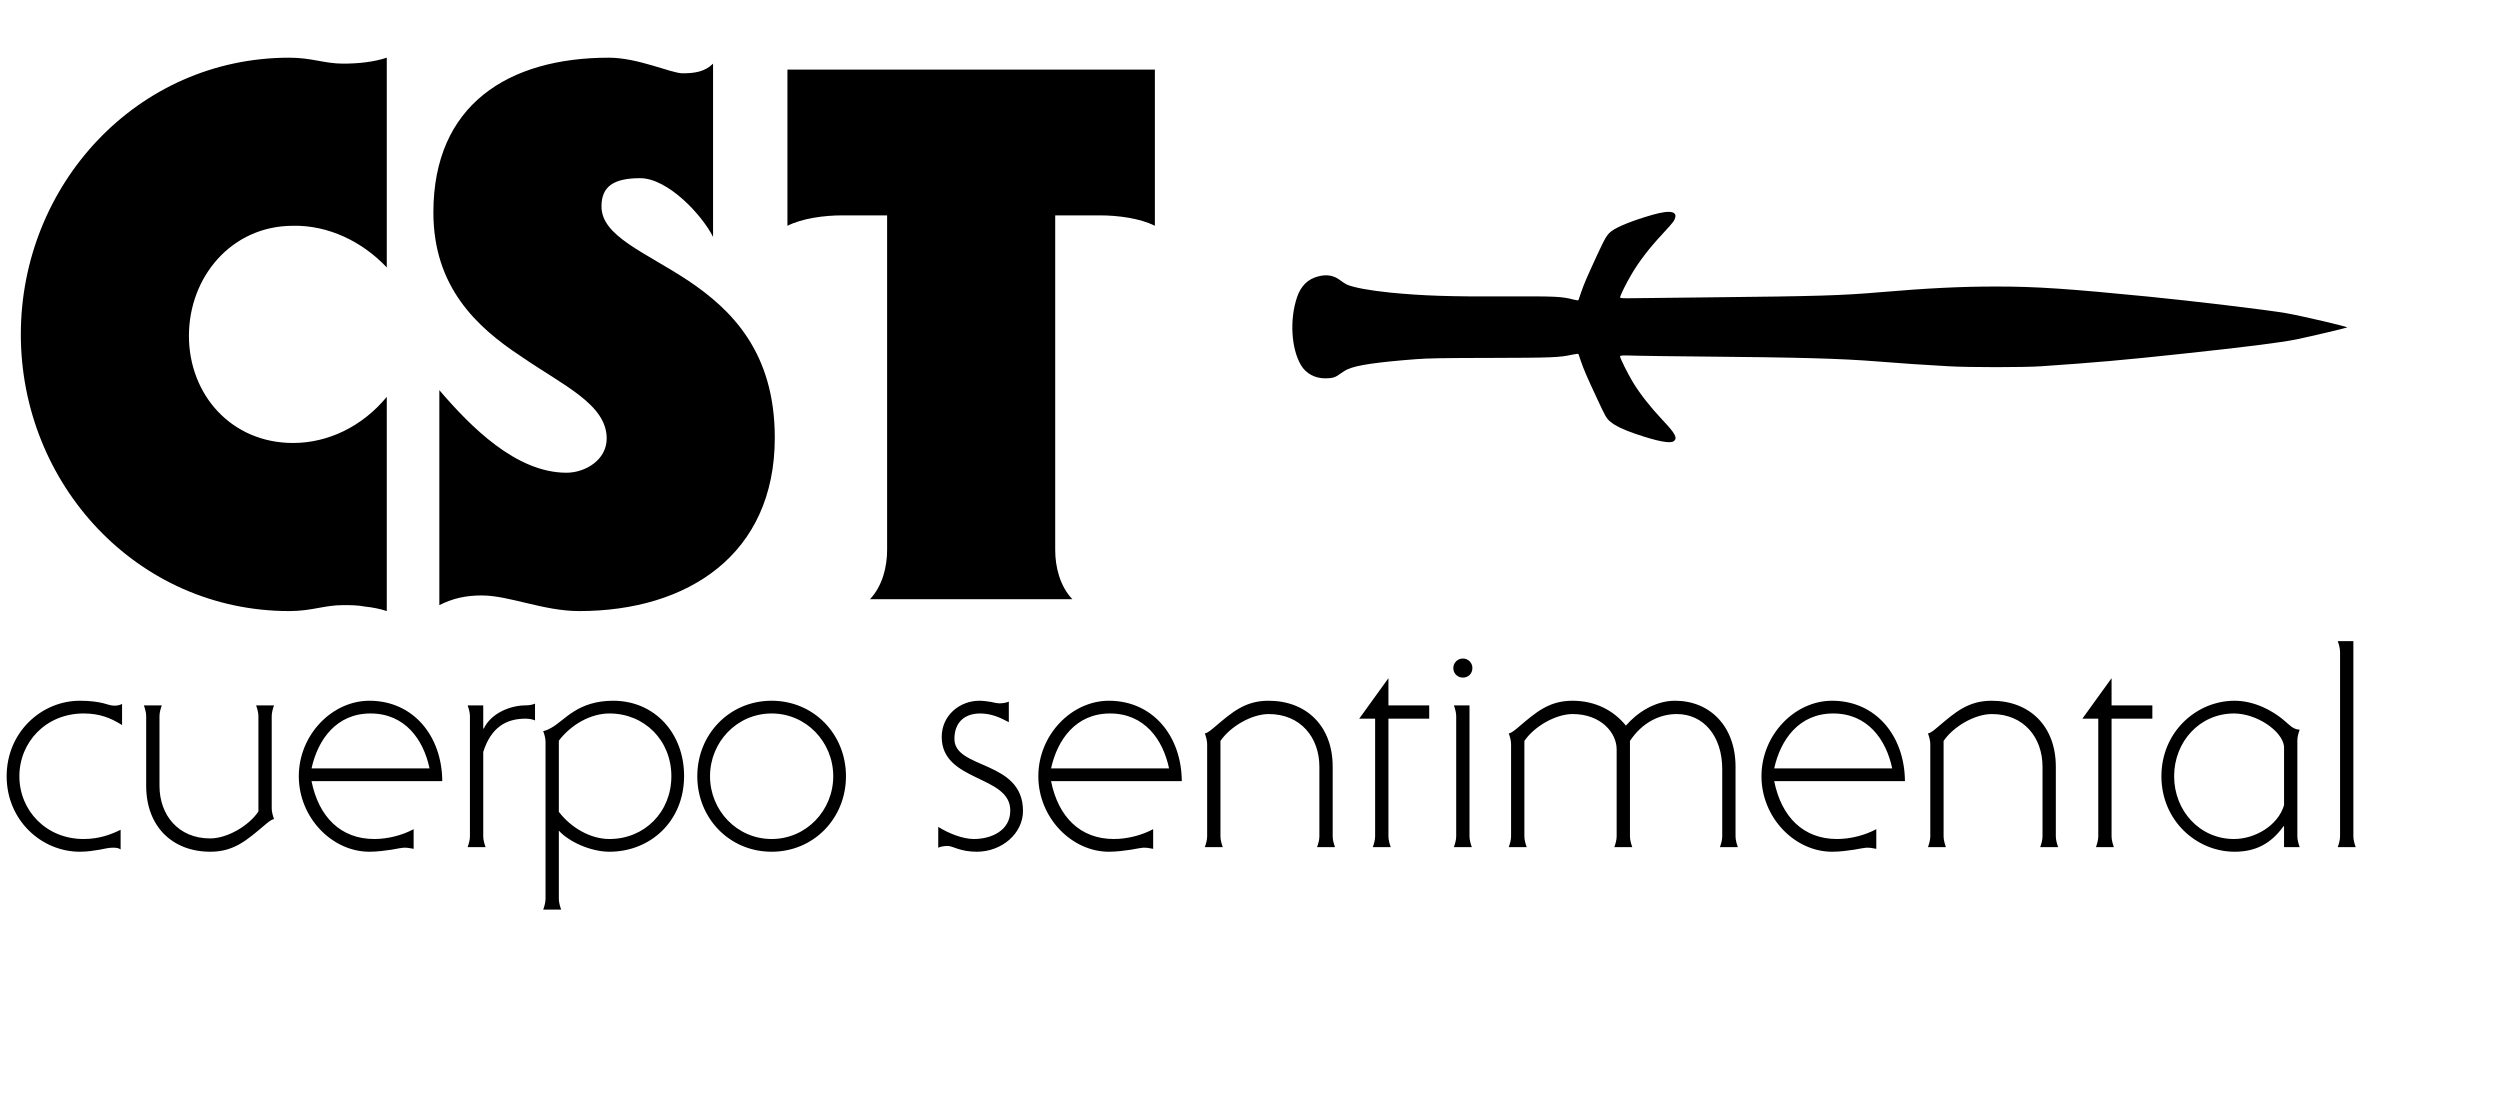 <svg width="121" height="53" viewBox="0 0 121 53" fill="none" xmlns="http://www.w3.org/2000/svg">
<path d="M18.72 19.208V29.576C18.396 29.468 18.036 29.396 17.676 29.36C17.316 29.288 16.956 29.288 16.596 29.288C16.164 29.288 15.768 29.36 15.372 29.432C14.976 29.504 14.544 29.576 14.004 29.576C6.624 29.576 1.008 23.42 1.008 16.184C1.008 8.948 6.624 2.792 14.004 2.792C14.544 2.792 14.976 2.864 15.372 2.936C15.768 3.008 16.164 3.08 16.596 3.08C17.316 3.08 18.072 3.008 18.72 2.792V12.944C17.532 11.684 15.876 10.892 14.184 10.928C11.196 10.928 9.144 13.412 9.144 16.256C9.144 19.1 11.196 21.44 14.184 21.44C15.876 21.44 17.532 20.648 18.72 19.208ZM21.264 29.288V18.884C22.776 20.648 24.972 22.88 27.42 22.88C28.32 22.88 29.364 22.268 29.364 21.224C29.364 19.568 27.276 18.668 25.188 17.228C23.064 15.824 20.976 13.88 20.976 10.28C20.976 5.06 24.612 2.792 29.472 2.792C30.876 2.792 32.496 3.548 33.036 3.548C33.612 3.548 34.116 3.476 34.512 3.08V11.468C33.972 10.388 32.316 8.624 30.984 8.624C29.652 8.624 29.112 9.056 29.112 9.992C29.112 11.432 31.2 12.188 33.324 13.592C35.412 14.996 37.5 17.048 37.5 21.188C37.5 26.84 33.288 29.576 28.032 29.576C26.304 29.576 24.648 28.82 23.316 28.82C22.524 28.82 21.912 28.964 21.264 29.288ZM38.112 10.928V3.368H55.896V10.928C55.176 10.568 54.132 10.424 53.232 10.424H51.072V26.624C51.072 27.416 51.288 28.352 51.9 29H42.108C42.72 28.352 42.936 27.416 42.936 26.624V10.424H40.776C39.876 10.424 38.832 10.568 38.112 10.928ZM5.908 34.07V35.092C5.348 34.742 4.816 34.532 4.046 34.532C2.226 34.532 0.938 35.918 0.938 37.57C0.938 39.222 2.226 40.608 4.046 40.608C4.788 40.608 5.362 40.398 5.838 40.16V41.112C5.796 41.084 5.74 41.056 5.67 41.042C5.614 41.028 5.544 41.028 5.46 41.028C5.292 41.028 5.082 41.07 4.816 41.126C4.55 41.168 4.242 41.224 3.864 41.224C2.016 41.224 0.322 39.712 0.322 37.57C0.322 35.428 2.016 33.916 3.864 33.916C4.382 33.916 4.718 33.972 4.97 34.028C5.222 34.098 5.376 34.154 5.53 34.154C5.684 34.154 5.81 34.126 5.908 34.07ZM12.507 39.278V34.658C12.507 34.49 12.451 34.294 12.395 34.14H13.263C13.207 34.294 13.151 34.49 13.151 34.658V39.124C13.151 39.292 13.207 39.488 13.263 39.642C13.109 39.67 12.927 39.838 12.759 39.978C11.947 40.664 11.317 41.224 10.183 41.224C8.335 41.224 7.075 39.992 7.075 38.032V34.658C7.075 34.49 7.019 34.294 6.963 34.14H7.831C7.775 34.294 7.719 34.49 7.719 34.658V38.032C7.719 39.446 8.629 40.58 10.169 40.58C11.009 40.58 12.045 39.964 12.507 39.278ZM21.406 37.808H15.078C15.428 39.544 16.492 40.608 18.116 40.608C18.774 40.608 19.474 40.426 20.02 40.132V41.084C19.936 41.07 19.866 41.056 19.782 41.042C19.712 41.028 19.642 41.028 19.544 41.028C19.474 41.028 19.25 41.07 18.942 41.126C18.648 41.168 18.27 41.224 17.878 41.224C16.072 41.224 14.462 39.572 14.462 37.57C14.462 35.568 16.072 33.916 17.878 33.916C20.006 33.916 21.392 35.624 21.406 37.808ZM15.078 37.192H20.79C20.496 35.792 19.6 34.532 17.934 34.532C16.282 34.532 15.386 35.792 15.078 37.192ZM23.389 36.394V40.482C23.389 40.65 23.445 40.846 23.501 41H22.633C22.689 40.846 22.745 40.65 22.745 40.482V34.658C22.745 34.49 22.689 34.294 22.633 34.14H23.389V35.26H23.417C23.767 34.518 24.705 34.14 25.433 34.14C25.601 34.14 25.769 34.112 25.895 34.056V34.868C25.769 34.812 25.601 34.784 25.433 34.784C24.495 34.784 23.767 35.204 23.389 36.394ZM26.404 43.506V35.904C26.404 35.736 26.348 35.54 26.292 35.386C26.446 35.358 26.6 35.274 26.698 35.218C27.342 34.854 27.958 33.916 29.68 33.916C31.682 33.916 33.11 35.484 33.11 37.556C33.11 39.768 31.458 41.224 29.498 41.224C28.602 41.224 27.538 40.748 27.048 40.202V43.506C27.048 43.674 27.104 43.87 27.16 44.024H26.292C26.348 43.87 26.404 43.674 26.404 43.506ZM27.048 35.848V39.292C27.636 40.062 28.574 40.608 29.498 40.608C31.192 40.608 32.494 39.306 32.494 37.57C32.494 35.834 31.192 34.532 29.498 34.532C28.574 34.532 27.636 35.078 27.048 35.848ZM37.347 40.608C39.027 40.608 40.329 39.222 40.329 37.57C40.329 35.918 39.027 34.532 37.347 34.532C35.667 34.532 34.365 35.918 34.365 37.57C34.365 39.222 35.667 40.608 37.347 40.608ZM37.347 41.224C35.303 41.224 33.749 39.6 33.749 37.57C33.749 35.54 35.303 33.916 37.347 33.916C39.391 33.916 40.945 35.54 40.945 37.57C40.945 39.6 39.391 41.224 37.347 41.224ZM48.827 33.958V34.952C48.379 34.714 47.959 34.532 47.441 34.532C46.657 34.532 46.195 34.994 46.195 35.75C46.167 37.248 49.513 36.772 49.513 39.25C49.513 40.328 48.505 41.224 47.273 41.224C46.475 41.224 46.111 40.944 45.873 40.944C45.705 40.944 45.537 40.972 45.411 41.028V40.02C45.873 40.314 46.573 40.608 47.133 40.608C47.959 40.608 48.897 40.216 48.897 39.236C48.911 37.5 45.579 37.864 45.579 35.666C45.579 34.616 46.461 33.916 47.399 33.916C47.581 33.916 47.777 33.944 47.959 33.972C48.127 34.014 48.281 34.042 48.365 34.042C48.533 34.042 48.701 34.014 48.827 33.958ZM57.199 37.808H50.871C51.221 39.544 52.285 40.608 53.909 40.608C54.567 40.608 55.267 40.426 55.813 40.132V41.084C55.729 41.07 55.659 41.056 55.575 41.042C55.505 41.028 55.435 41.028 55.337 41.028C55.267 41.028 55.043 41.07 54.735 41.126C54.441 41.168 54.063 41.224 53.671 41.224C51.865 41.224 50.255 39.572 50.255 37.57C50.255 35.568 51.865 33.916 53.671 33.916C55.799 33.916 57.185 35.624 57.199 37.808ZM50.871 37.192H56.583C56.289 35.792 55.393 34.532 53.727 34.532C52.075 34.532 51.179 35.792 50.871 37.192ZM59.07 35.862V40.482C59.07 40.65 59.126 40.846 59.182 41H58.314C58.37 40.846 58.426 40.65 58.426 40.482V36.016C58.426 35.848 58.37 35.652 58.314 35.498C58.468 35.47 58.65 35.302 58.818 35.162C59.63 34.476 60.26 33.916 61.394 33.916C63.242 33.916 64.502 35.148 64.502 37.108V40.482C64.502 40.65 64.558 40.846 64.614 41H63.746C63.802 40.846 63.858 40.65 63.858 40.482V37.108C63.858 35.694 62.948 34.56 61.408 34.56C60.568 34.56 59.532 35.176 59.07 35.862ZM67.2 34.14H69.174V34.784H67.2V40.482C67.2 40.65 67.256 40.846 67.312 41H66.444C66.5 40.846 66.556 40.65 66.556 40.482V34.784H65.786L67.2 32.824V34.14ZM71.236 41H70.368C70.424 40.846 70.48 40.65 70.48 40.482V34.658C70.48 34.49 70.424 34.294 70.368 34.14H71.124V40.482C71.124 40.65 71.18 40.846 71.236 41ZM71.264 32.334C71.264 32.6 71.068 32.796 70.802 32.796C70.55 32.796 70.34 32.6 70.34 32.334C70.34 32.082 70.55 31.872 70.802 31.872C71.068 31.872 71.264 32.082 71.264 32.334ZM73.136 40.482V36.016C73.136 35.848 73.08 35.652 73.024 35.498C73.178 35.47 73.36 35.302 73.528 35.162C74.34 34.476 74.97 33.916 76.104 33.916C77.21 33.916 78.092 34.378 78.694 35.12C79.212 34.518 80.08 33.916 81.074 33.916C82.754 33.916 84 35.148 84 37.108V40.482C84 40.65 84.056 40.846 84.112 41H83.244C83.3 40.846 83.356 40.65 83.356 40.482V37.22C83.356 35.638 82.46 34.56 81.158 34.56C80.346 34.56 79.492 34.952 78.89 35.862V40.482C78.89 40.65 78.946 40.846 79.002 41H78.134C78.19 40.846 78.246 40.65 78.246 40.482V36.268C78.246 35.47 77.49 34.56 76.118 34.56C75.278 34.56 74.242 35.176 73.78 35.862V40.482C73.78 40.65 73.836 40.846 73.892 41H73.024C73.08 40.846 73.136 40.65 73.136 40.482ZM92.199 37.808H85.871C86.221 39.544 87.285 40.608 88.909 40.608C89.567 40.608 90.267 40.426 90.813 40.132V41.084C90.729 41.07 90.659 41.056 90.575 41.042C90.505 41.028 90.435 41.028 90.337 41.028C90.267 41.028 90.043 41.07 89.735 41.126C89.441 41.168 89.063 41.224 88.671 41.224C86.865 41.224 85.255 39.572 85.255 37.57C85.255 35.568 86.865 33.916 88.671 33.916C90.799 33.916 92.185 35.624 92.199 37.808ZM85.871 37.192H91.583C91.289 35.792 90.393 34.532 88.727 34.532C87.075 34.532 86.179 35.792 85.871 37.192ZM94.07 35.862V40.482C94.07 40.65 94.126 40.846 94.182 41H93.314C93.37 40.846 93.426 40.65 93.426 40.482V36.016C93.426 35.848 93.37 35.652 93.314 35.498C93.468 35.47 93.65 35.302 93.818 35.162C94.63 34.476 95.26 33.916 96.394 33.916C98.242 33.916 99.502 35.148 99.502 37.108V40.482C99.502 40.65 99.558 40.846 99.614 41H98.746C98.802 40.846 98.858 40.65 98.858 40.482V37.108C98.858 35.694 97.948 34.56 96.408 34.56C95.568 34.56 94.532 35.176 94.07 35.862ZM102.2 34.14H104.174V34.784H102.2V40.482C102.2 40.65 102.256 40.846 102.312 41H101.444C101.5 40.846 101.556 40.65 101.556 40.482V34.784H100.786L102.2 32.824V34.14ZM111.192 35.834V40.482C111.192 40.65 111.248 40.846 111.304 41H110.548V39.992H110.52C109.918 40.832 109.176 41.224 108.154 41.224C106.306 41.224 104.612 39.712 104.612 37.57C104.612 35.428 106.306 33.916 108.154 33.916C109.106 33.916 110.058 34.392 110.758 35.05C110.968 35.246 111.15 35.316 111.304 35.316C111.248 35.47 111.192 35.666 111.192 35.834ZM110.548 38.97V36.128C110.464 35.372 109.218 34.532 108.126 34.532C106.46 34.532 105.228 35.904 105.228 37.57C105.228 39.236 106.46 40.608 108.126 40.608C109.134 40.608 110.254 39.964 110.548 38.97ZM113.903 31.032V40.482C113.903 40.65 113.959 40.846 114.015 41H113.147C113.203 40.846 113.259 40.65 113.259 40.482V31.55C113.259 31.382 113.203 31.186 113.147 31.032H113.903Z" fill="black"/>
<g clip-path="url(#clip0_41_51)">
<path d="M79.997 10.392C79.05 10.663 78.282 10.969 78.002 11.184C77.775 11.361 77.698 11.49 77.295 12.358C76.796 13.441 76.653 13.771 76.528 14.146C76.466 14.326 76.41 14.493 76.401 14.517C76.389 14.545 76.337 14.545 76.19 14.507C75.577 14.347 75.345 14.337 72.867 14.347C70.113 14.358 68.874 14.316 67.302 14.163C66.306 14.062 65.526 13.92 65.189 13.774C65.124 13.743 64.99 13.66 64.892 13.583C64.567 13.33 64.23 13.264 63.796 13.379C63.304 13.504 62.959 13.844 62.78 14.375C62.41 15.458 62.492 16.878 62.971 17.68C63.211 18.08 63.641 18.312 64.145 18.312C64.49 18.312 64.636 18.267 64.884 18.08C64.986 18.003 65.144 17.906 65.238 17.868C65.685 17.67 66.639 17.531 68.52 17.385C69.105 17.34 69.824 17.326 72.156 17.323C75.15 17.316 75.471 17.302 76.089 17.167C76.304 17.122 76.389 17.115 76.401 17.142C76.41 17.167 76.458 17.302 76.503 17.444C76.645 17.865 76.804 18.236 77.287 19.267C77.714 20.188 77.75 20.25 77.945 20.413C78.161 20.597 78.571 20.799 79.123 20.986C80.212 21.361 80.842 21.483 81.013 21.351C81.203 21.201 81.09 20.986 80.464 20.326C79.883 19.708 79.388 19.08 79.042 18.514C78.782 18.083 78.412 17.344 78.412 17.247C78.412 17.201 78.51 17.194 79.176 17.215C79.595 17.226 80.907 17.243 82.089 17.253C87.208 17.299 89.064 17.351 90.905 17.497C92.034 17.587 93.082 17.66 94.297 17.726C95.272 17.785 97.994 17.785 98.806 17.726C101.402 17.549 102.787 17.427 105.57 17.128C108.658 16.799 110.397 16.58 111.156 16.424C111.778 16.295 113.569 15.875 113.606 15.847C113.651 15.816 111.351 15.278 110.64 15.156C109.742 15 106.143 14.569 103.966 14.354C100.049 13.969 98.554 13.868 96.612 13.868C94.91 13.868 93.338 13.944 90.966 14.146C89.129 14.302 87.996 14.337 82.983 14.389C81.086 14.41 79.278 14.431 78.969 14.434C78.546 14.441 78.412 14.431 78.412 14.396C78.412 14.309 78.713 13.698 78.985 13.243C79.339 12.642 79.859 11.969 80.456 11.333C80.72 11.056 80.968 10.767 81.013 10.688C81.268 10.24 80.903 10.135 79.997 10.392Z" fill="black"/>
</g>
<defs>
<clipPath id="clip0_41_51">
<rect width="52" height="25" fill="white" transform="translate(62 3)"/>
</clipPath>
</defs>
</svg>
